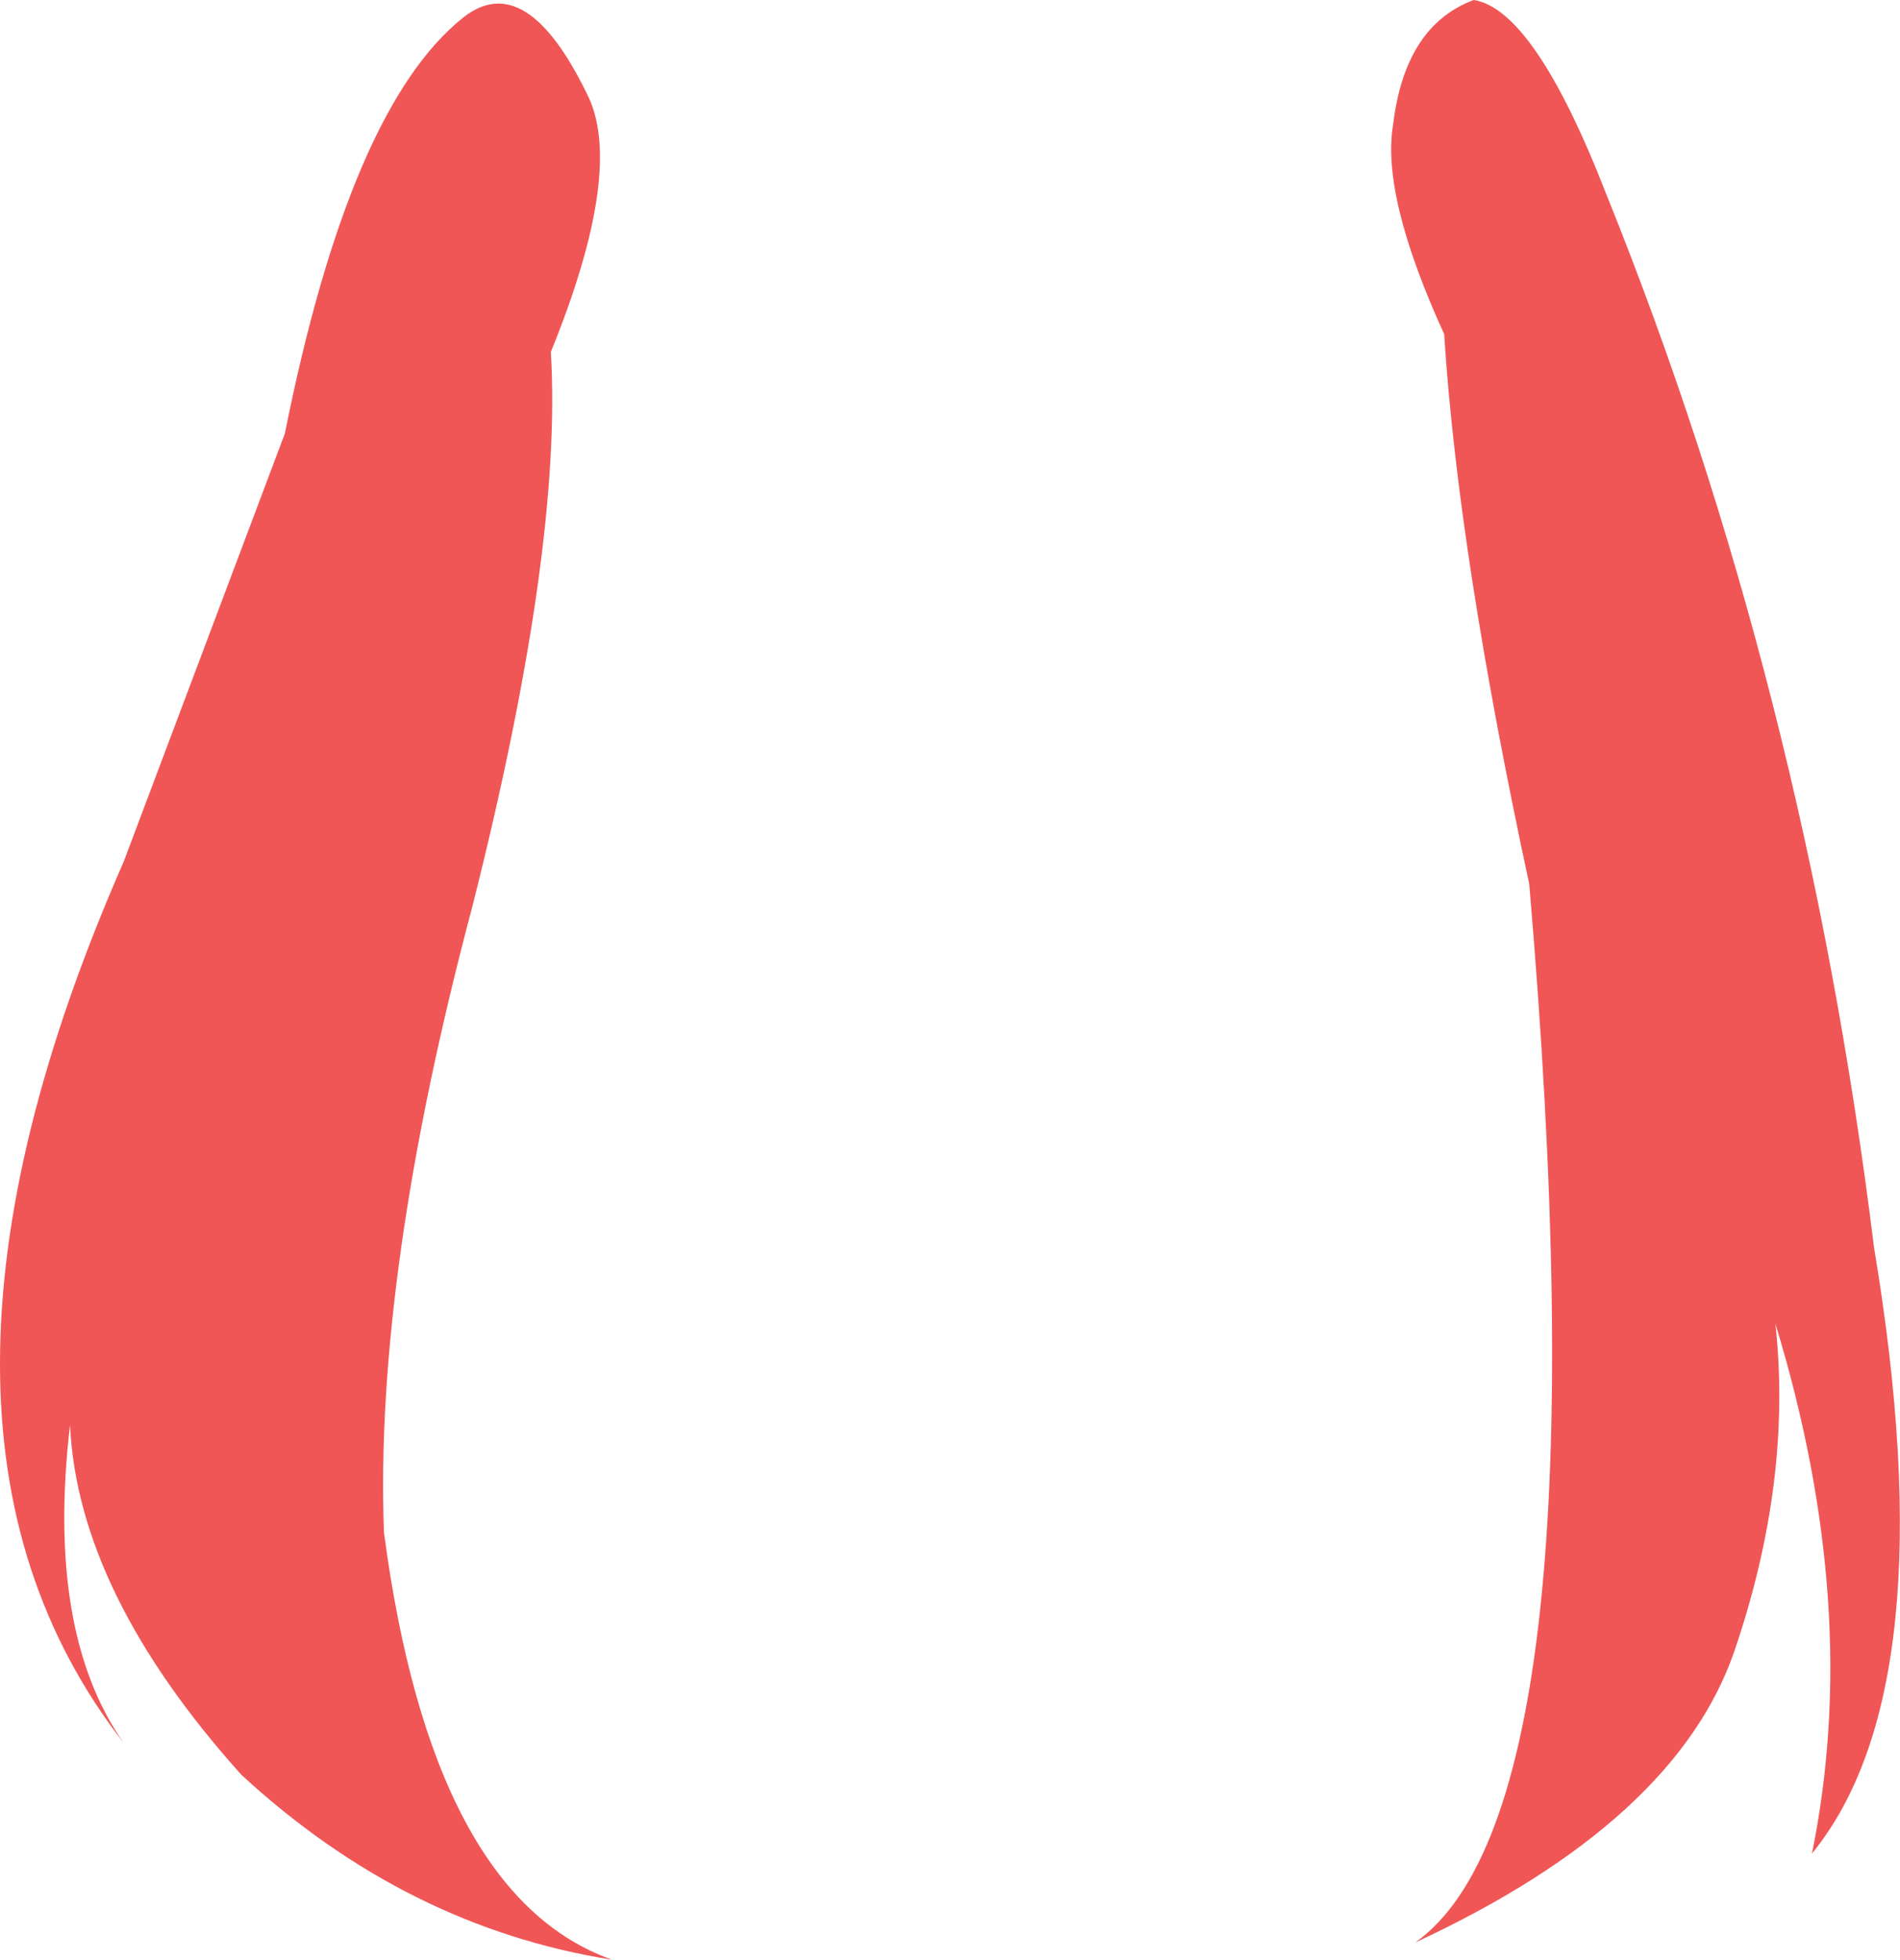 <?xml version="1.0" encoding="UTF-8" standalone="no"?>
<svg xmlns:xlink="http://www.w3.org/1999/xlink" height="222.45px" width="215.75px" xmlns="http://www.w3.org/2000/svg">
  <g transform="matrix(1.0, 0.0, 0.0, 1.0, 107.85, 111.2)">
    <path d="M56.15 -73.25 Q48.95 -89.0 50.35 -97.1 51.7 -108.3 59.5 -111.2 66.4 -110.1 74.55 -89.15 97.1 -33.3 104.95 30.4 113.3 80.35 97.9 99.2 103.6 71.3 93.75 39.05 95.7 56.85 89.1 76.2 82.45 95.55 52.85 109.3 74.75 93.8 65.8 -10.85 57.75 -48.2 56.15 -73.1 L56.15 -73.25 M-45.3 -71.25 Q-43.95 -48.95 -54.2 -8.35 -65.35 33.55 -64.25 62.75 -58.8 104.0 -38.35 111.25 -61.7 107.55 -80.45 90.25 -99.0 69.6 -99.9 50.55 -102.65 74.05 -93.8 86.65 -121.9 50.6 -93.8 -13.4 L-75.5 -62.0 Q-68.1 -99.05 -55.2 -109.25 -48.15 -114.75 -41.25 -100.65 -36.8 -92.15 -45.3 -71.25" fill="#f05656" fill-rule="evenodd" stroke="none"/>
  </g>
</svg>

